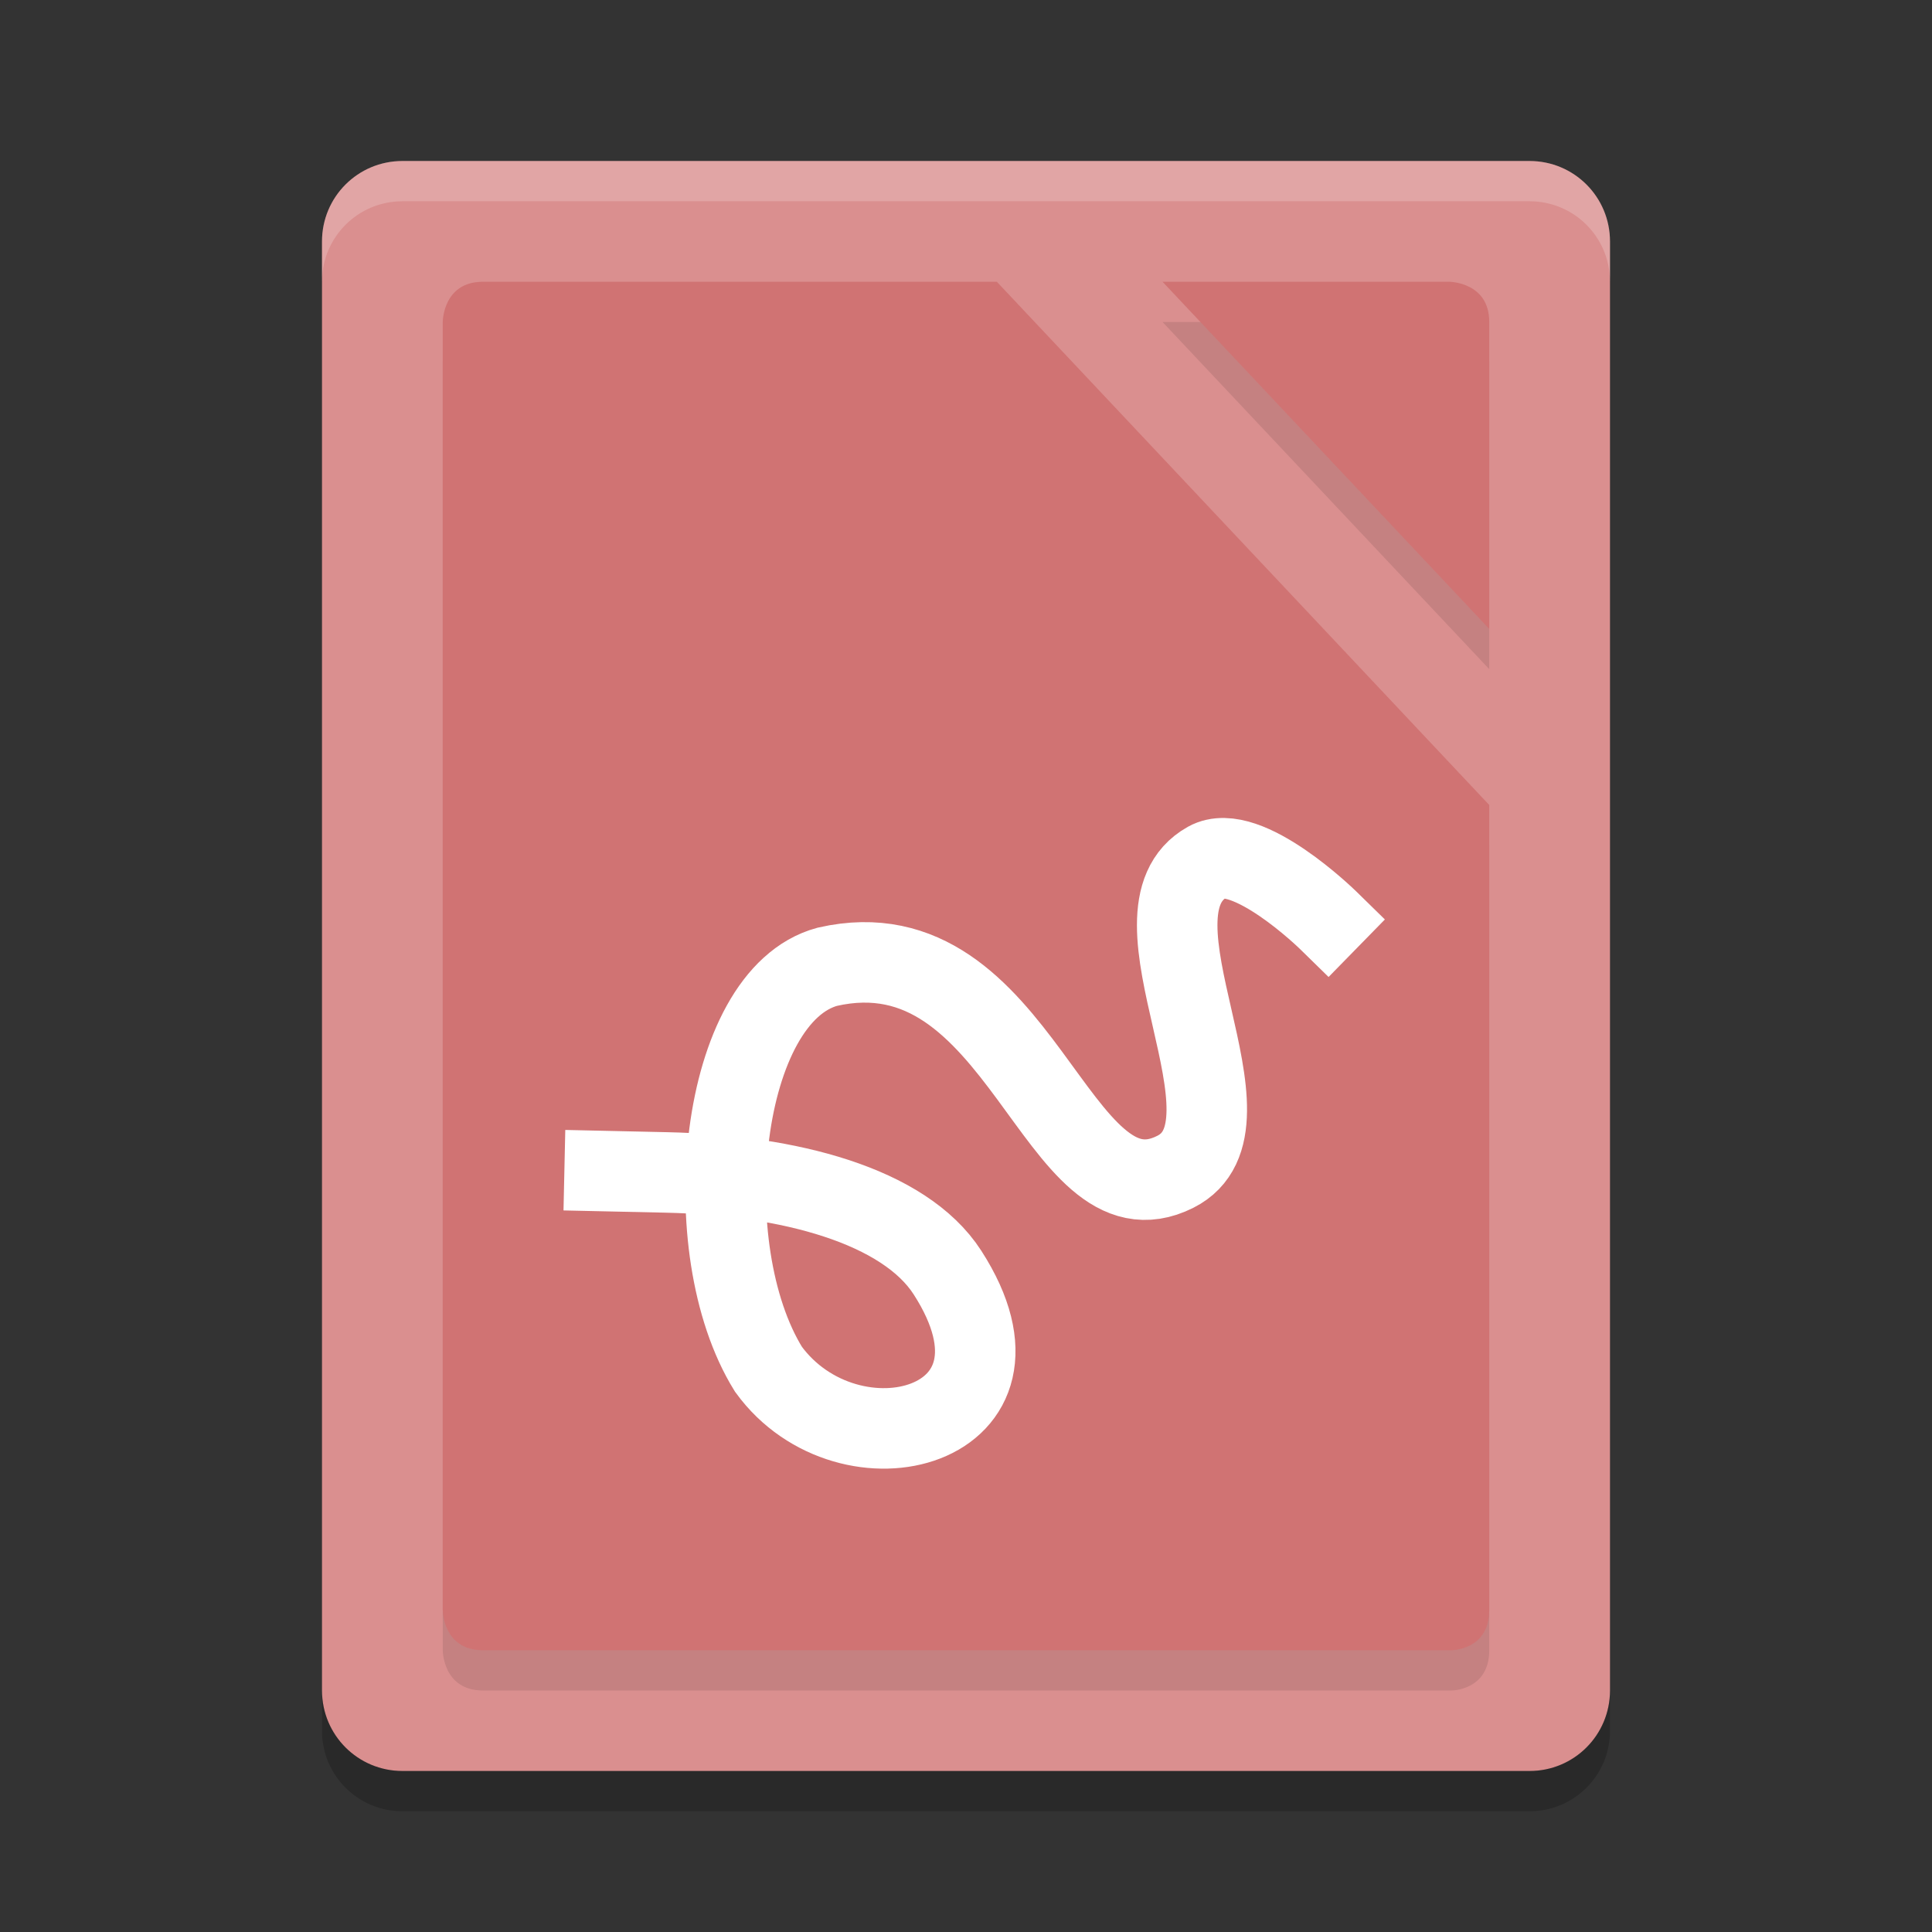 <?xml version="1.0" encoding="UTF-8" standalone="no"?>
<svg
   xmlns:dc="http://purl.org/dc/elements/1.1/"
   xmlns:cc="http://creativecommons.org/ns#"
   xmlns:rdf="http://www.w3.org/1999/02/22-rdf-syntax-ns#"
   xmlns:svg="http://www.w3.org/2000/svg"
   xmlns="http://www.w3.org/2000/svg"
   xmlns:sodipodi="http://sodipodi.sourceforge.net/DTD/sodipodi-0.dtd"
   xmlns:inkscape="http://www.inkscape.org/namespaces/inkscape"
   width="48"
   height="48"
   version="1"
   id="svg14"
   sodipodi:docname="libreoffice4.2-draw.svg"
   inkscape:version="0.92.5 (2060ec1f9f, 2020-04-08)">
  <rect width="100%" height="100%" fill="#333333" stroke="none"/>
  <defs
     id="defs18" />
  <sodipodi:namedview
     pagecolor="#ffffff"
     bordercolor="#d98c8c"
     borderopacity="1"
     objecttolerance="10"
     gridtolerance="10"
     guidetolerance="10"
     inkscape:pageopacity="0"
     inkscape:pageshadow="2"
     inkscape:window-width="783"
     inkscape:window-height="480"
     id="namedview16"
     showgrid="false"
     inkscape:zoom="4.9166667"
     inkscape:cx="24"
     inkscape:cy="24"
     inkscape:window-x="0"
     inkscape:window-y="28"
     inkscape:window-maximized="0"
     inkscape:current-layer="svg14" />
  <path
     fill="#ffffff"
     d="m40 42v-36c0-1.108-0.892-2-2-2h-28c-1.108 0-2 0.892-2 2v36c0 1.108 0.892 2 2 2h28c1.108 0 2-0.892 2-2z"
     id="path2"
     style="fill:#da8f8f;fill-opacity:1" />
  <path
     opacity=".1"
     d="m12 8c-1 0-1 1-1 1v32s0 1 1 1h24.062s0.938 0 0.938-1v-20l-12.234-13zm16.883 0 8.117 8.625v-7.625c0-1-1-1-1-1z"
     id="path4" />
  <path
     fill="#fff"
     style="opacity:0.2"
     d="m10 4c-1.108 0-2 0.892-2 2v1c0-1.108 0.892-2 2-2h28c1.108 0 2 0.892 2 2v-1c0-1.108-0.892-2-2-2z"
     id="path6" />
  <path
     fill="#ffffff"
     d="m12 7c-1 0-1 1-1 1v32s0 1 1 1h24.062s0.938 0 0.938-1v-20l-12.234-13zm16.883 0 8.117 8.625v-7.625c0-1-1-1-1-1z"
     id="path8"
     style="fill:#d07373;fill-opacity:1" />
  <path
     fill="none"
     stroke="#000"
     stroke-linecap="square"
     stroke-width="2"
     opacity=".5"
     d="m15.022 29.095 1.539 0.034c3.028 0.066 5.904 0.821 6.978 2.486 2.504 3.886-2.455 5.146-4.448 2.402-1.862-3.013-1.218-9.271 1.464-9.998 4.854-1.106 5.658 6.598 8.646 5.094 2.308-1.162-1.459-6.442 0.799-7.698 0.968-0.538 2.993 1.444 2.993 1.444"
     id="path10"
     style="stroke:#ffffff;stroke-opacity:1;opacity:1" />
  <path
     opacity=".2"
     d="m8 42v1c0 1.108 0.892 2 2 2h28c1.108 0 2-0.892 2-2v-1c0 1.108-0.892 2-2 2h-28c-1.108 0-2-0.892-2-2z"
     id="path12" />
</svg>

